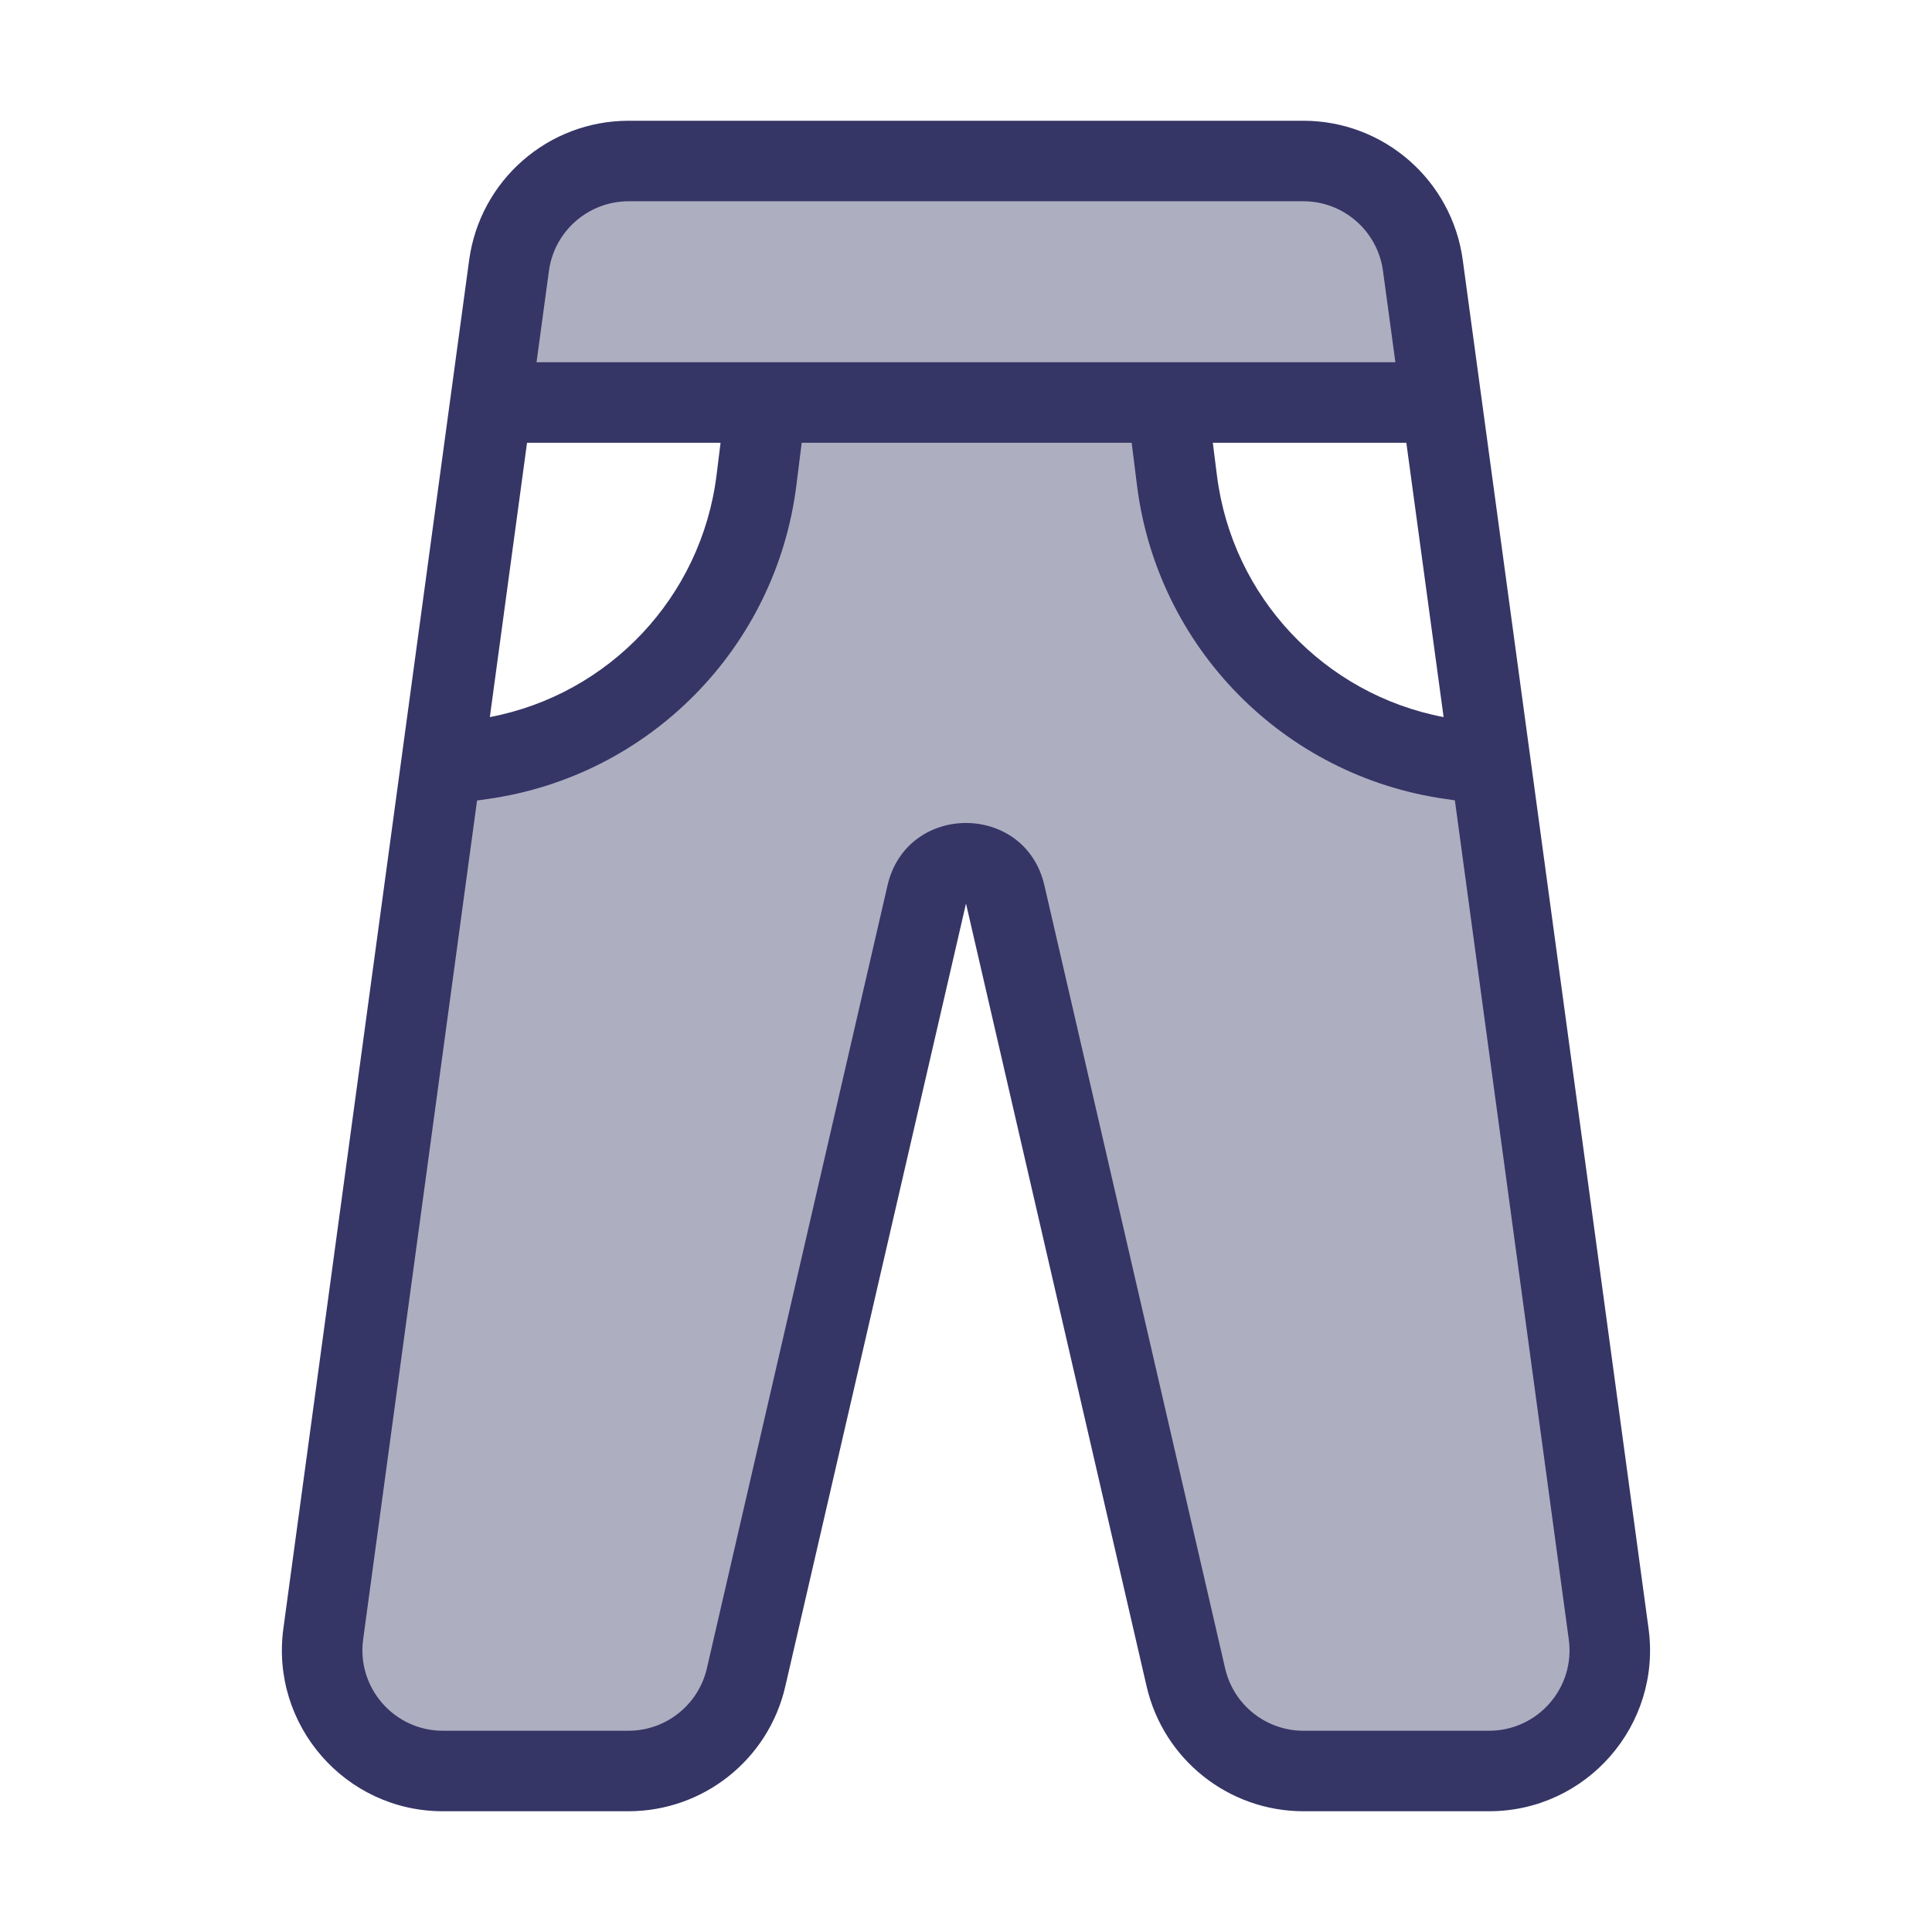 <svg width="24" height="24" viewBox="0 0 24 24" fill="none" xmlns="http://www.w3.org/2000/svg">
<path opacity="0.4" fill-rule="evenodd" clip-rule="evenodd" d="M16.189 2C16.94 2 17.575 2.555 17.676 3.298L17.907 5H14.5L14.621 5.966C14.845 7.757 16.24 9.176 18.027 9.43L18.518 9.5L19.984 20.298C20.106 21.199 19.406 22 18.497 22H16.193C15.494 22 14.888 21.518 14.731 20.837L12.487 11.111C12.368 10.594 11.632 10.594 11.512 11.111L9.268 20.837C9.111 21.518 8.505 22 7.806 22H5.502C4.594 22 3.894 21.199 4.016 20.298L6.323 3.298C6.424 2.555 7.059 2 7.81 2H16.189ZM6.111 5L5.5 9.5L5.991 9.43C7.778 9.176 9.173 7.757 9.397 5.966L9.518 5H6.111Z" fill="#353566"/>
<path fill-rule="evenodd" clip-rule="evenodd" d="M7.81 1.5C6.809 1.5 5.963 2.239 5.828 3.231L3.52 20.231C3.358 21.431 4.291 22.5 5.502 22.5H7.806C8.738 22.5 9.546 21.857 9.755 20.95L12 11.224L14.244 20.95C14.454 21.857 15.262 22.5 16.193 22.5H18.497C19.709 22.5 20.642 21.431 20.479 20.231L18.171 3.231C18.037 2.239 17.19 1.5 16.19 1.5H7.81ZM6.819 3.365C6.886 2.87 7.31 2.5 7.81 2.5H16.19C16.69 2.5 17.113 2.87 17.18 3.365L17.334 4.5H6.665L6.819 3.365ZM6.547 5.5L6.085 8.908C7.569 8.625 8.712 7.416 8.901 5.904L8.951 5.5H6.547ZM9.959 5.5L9.893 6.028C9.641 8.043 8.071 9.64 6.061 9.925L5.926 9.944L4.511 20.366C4.43 20.966 4.897 21.5 5.502 21.5H7.806C8.272 21.5 8.676 21.179 8.781 20.725L11.025 10.999C11.264 9.965 12.736 9.965 12.974 10.999L15.219 20.725C15.323 21.179 15.727 21.5 16.193 21.5H18.497C19.103 21.5 19.57 20.966 19.488 20.366L18.073 9.942L17.956 9.925C15.946 9.64 14.376 8.043 14.124 6.028L14.058 5.5H9.959ZM15.066 5.5L15.117 5.904C15.306 7.416 16.449 8.625 17.933 8.908L17.47 5.5H15.066Z" fill="#353566"/>
</svg>
